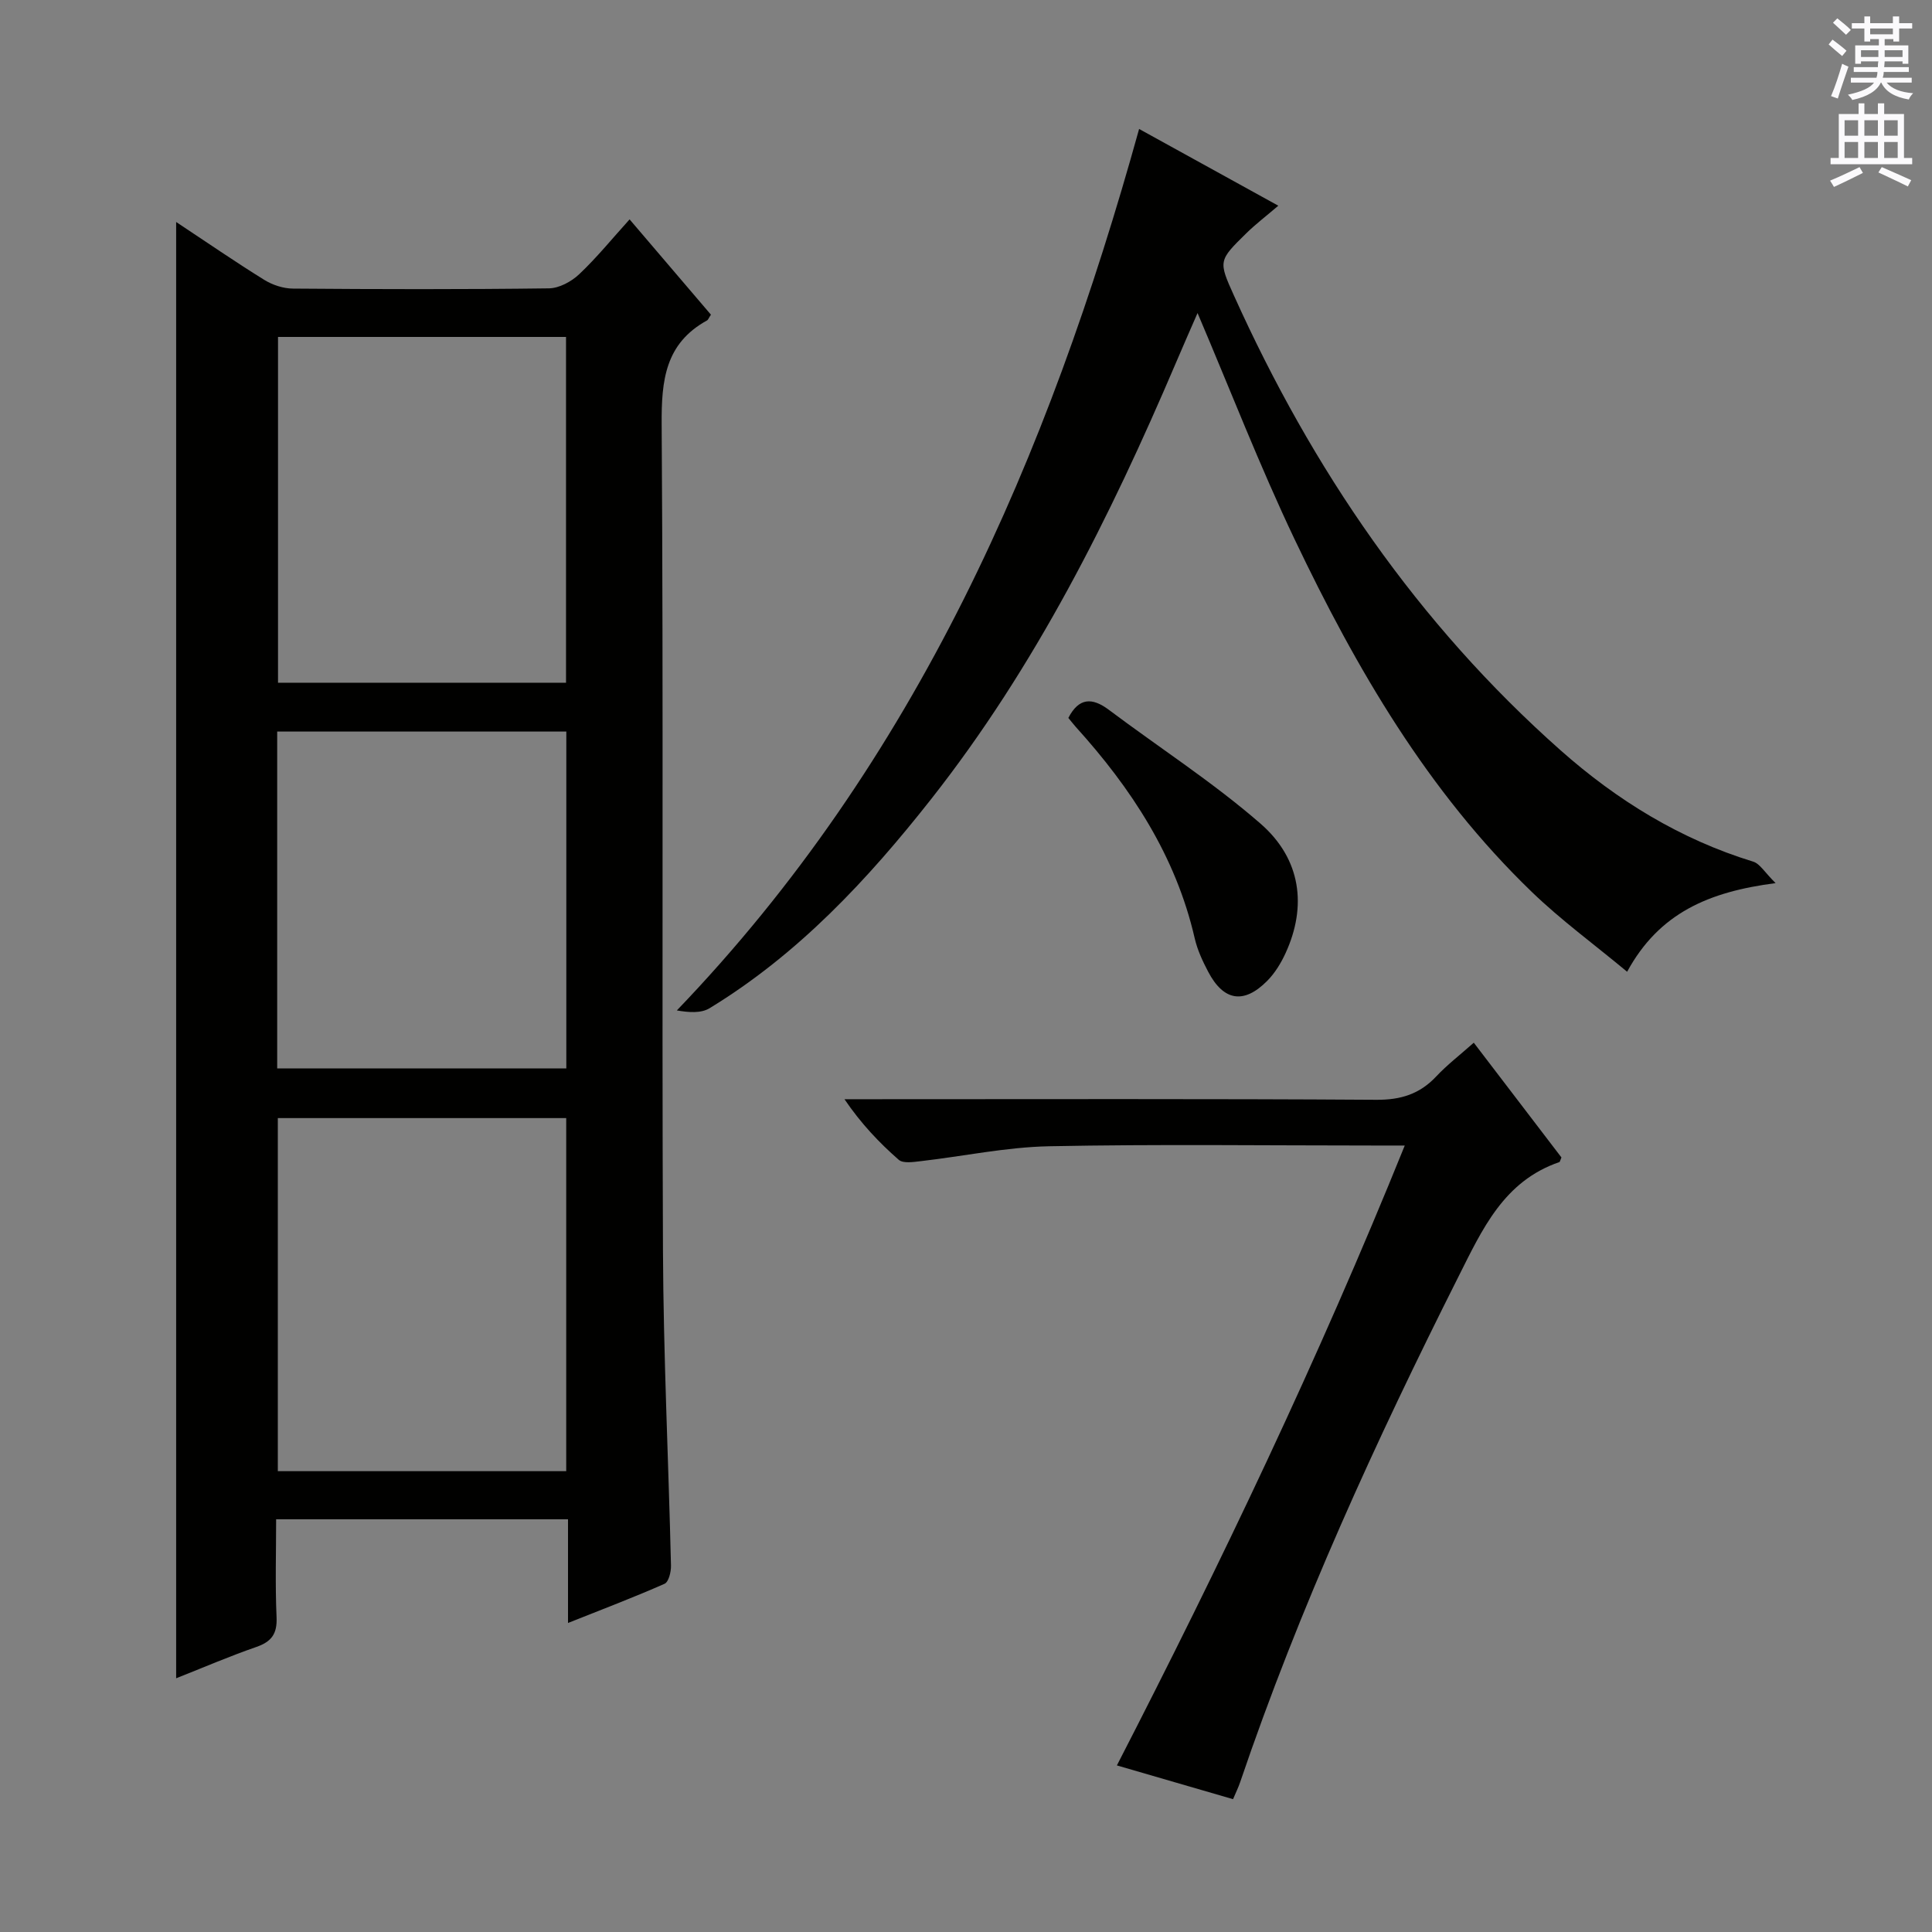 <svg enable-background="new 0 0 400 400" viewBox="0 0 400 400" xmlns="http://www.w3.org/2000/svg"><rect x="0" y="0" width="400" height="400" fill="#808080" stroke="none"/><g fill="#010100"><path d="m36.47 45.96c6.28 4.16 12.16 8.21 18.22 11.97 1.72 1.07 3.96 1.81 5.97 1.82 17.66.14 35.33.18 52.99-.05 2.12-.03 4.64-1.39 6.25-2.91 3.61-3.4 6.75-7.28 10.45-11.37 5.81 6.81 11.37 13.31 16.84 19.73-.45.67-.56 1.06-.82 1.2-8.65 4.77-9.44 12.39-9.38 21.47.38 56.99.03 113.98.27 170.97.09 21.79 1.15 43.57 1.66 65.36.03 1.29-.48 3.39-1.34 3.76-6.34 2.8-12.82 5.26-19.98 8.11 0-7.57 0-14.34 0-21.47-20.23 0-39.94 0-60.43 0 0 6.77-.21 13.55.09 20.3.15 3.45-1.07 5.06-4.23 6.15-5.46 1.89-10.78 4.18-16.56 6.47 0-100.65 0-200.76 0-301.51zm80.76 258.63c0-24.57 0-48.77 0-73.1-20.07 0-39.79 0-59.71 0v73.1zm-.04-163.24c0-24.15 0-47.82 0-71.59-20.12 0-39.83 0-59.63 0v71.59zm-59.8 10.11v69.74h59.86c0-23.44 0-46.48 0-69.74-20.04 0-39.75 0-59.86 0z"/><path d="m235.84 26.7c9.33 5.14 18.59 10.25 28.82 15.89-2.57 2.2-4.7 3.82-6.6 5.68-5.8 5.69-5.82 5.75-2.58 12.93 16.2 35.94 38 67.89 67.63 94.15 11.68 10.35 24.78 18.42 39.86 23.04 1.41.43 2.4 2.24 4.65 4.45-13.79 1.79-24.1 6.14-30.74 18.35-6.91-5.74-13.72-10.72-19.74-16.53-21.54-20.77-36.35-46.24-49.07-72.93-7.27-15.26-13.38-31.08-20.13-46.92-1.45 3.33-3.02 6.87-4.53 10.43-13.61 31.91-29.05 62.79-50.63 90.21-13.14 16.69-27.53 32.12-45.87 43.29-1.75 1.07-4.26.89-6.78.46 49.64-51.69 76.84-114.5 95.71-182.5z"/><path d="m305.13 215.88c6.32 8.28 12.32 16.13 18.15 23.76-.29.67-.32.91-.41.95-11.52 3.94-15.96 13.88-20.93 23.76-17.1 34.01-32.93 68.54-45.18 104.63-.36 1.07-.87 2.09-1.47 3.52-7.92-2.3-15.69-4.56-24.05-6.99 21.53-41.84 41.68-84.03 59.6-128.34-2.66 0-4.41 0-6.16 0-22.49 0-44.99-.3-67.47.15-8.89.18-17.73 2.07-26.61 3.09-1.51.17-3.62.51-4.53-.29-4.08-3.57-7.82-7.52-11.23-12.54h5.18c34.99 0 69.97-.11 104.96.12 5.07.03 8.97-1.2 12.39-4.85 2.23-2.38 4.87-4.4 7.76-6.97z"/><path d="m221.19 148.64c2.18-4.22 4.93-4.28 8.41-1.66 10.46 7.85 21.53 14.98 31.37 23.54 8.46 7.36 9.62 17.17 5.2 26.8-.95 2.08-2.22 4.16-3.82 5.77-4.83 4.87-9.03 4.17-12.22-1.92-1.15-2.19-2.23-4.51-2.78-6.91-3.91-17.03-13.12-31.05-24.64-43.78-.54-.62-1.05-1.27-1.52-1.84z"/></g><path d="m378.6 9.2.8-1c.9.7 1.9 1.4 2.9 2.3l-.9 1.1c-1.1-.9-2-1.7-2.8-2.4zm.5 10.7c.9-2.1 1.6-4.3 2.3-6.7.4.2.8.4 1.3.6-.7 2.1-1.5 4.3-2.2 6.6zm.4-15.2.9-.9c1 .8 2 1.6 2.8 2.4l-1 1c-1-.9-1.9-1.8-2.7-2.5zm12.5-1.3h1.2v1.4h2.7v1.1h-2.7v2.7h-1.2v-.5h-1.8v1.3h4.9v3.8h-1.2v-.5h-3.7c0 .4-.1.9-.1 1.2h5.1v1h-5.2c0 .5-.1.9-.2 1.2h6v1h-5.2c1.1 1.3 2.9 2 5.5 2.2-.4.4-.7.8-.9 1.3-2.9-.5-4.8-1.6-5.7-3.5h-.1c-.8 1.7-2.7 2.9-5.9 3.6-.2-.4-.6-.8-.9-1.1 2.8-.6 4.6-1.4 5.4-2.5h-4.8v-1h5.3c.1-.3.2-.7.2-1.2h-4.9v-1h5c0-.4 0-.8.1-1.2h-3.6v.5h-1.2v-3.8h4.9v-1.3h-1.8v.5h-1.2v-2.7h-2.6v-1.1h2.6v-1.4h1.2v1.4h4.7v-1.4zm-6.7 8.4h3.6c0-.4 0-.9 0-1.4h-3.6zm1.9-4.7h4.7v-1.2h-4.7zm6.7 3.3h-3.7v1.4h3.7z" fill="#fbfafc"/><path d="m384.7 21.4h1.3v2.2h2.8v-2.2h1.3v2.2h4.1v9.1h1.7v1.3h-16.9v-1.3h1.7v-9.1h4.1v-2.2zm.3 13.2.7 1.2c-1.8.9-3.8 1.9-6 2.9-.2-.4-.5-.8-.8-1.3 2.4-1 4.4-2 6.1-2.8zm-3.1-6.5h2.8v-3.2h-2.8zm0 4.6h2.8v-3.3h-2.8zm4.1-4.6h2.8v-3.2h-2.8zm0 4.6h2.8v-3.3h-2.8zm3.6 1.9c2.1.9 4.1 1.8 6.1 2.7l-.7 1.3c-2.2-1.1-4.2-2-6.1-2.9zm3.3-9.7h-2.8v3.2h2.8zm-2.8 7.8h2.8v-3.3h-2.8z" fill="#fbfafc"/></svg>